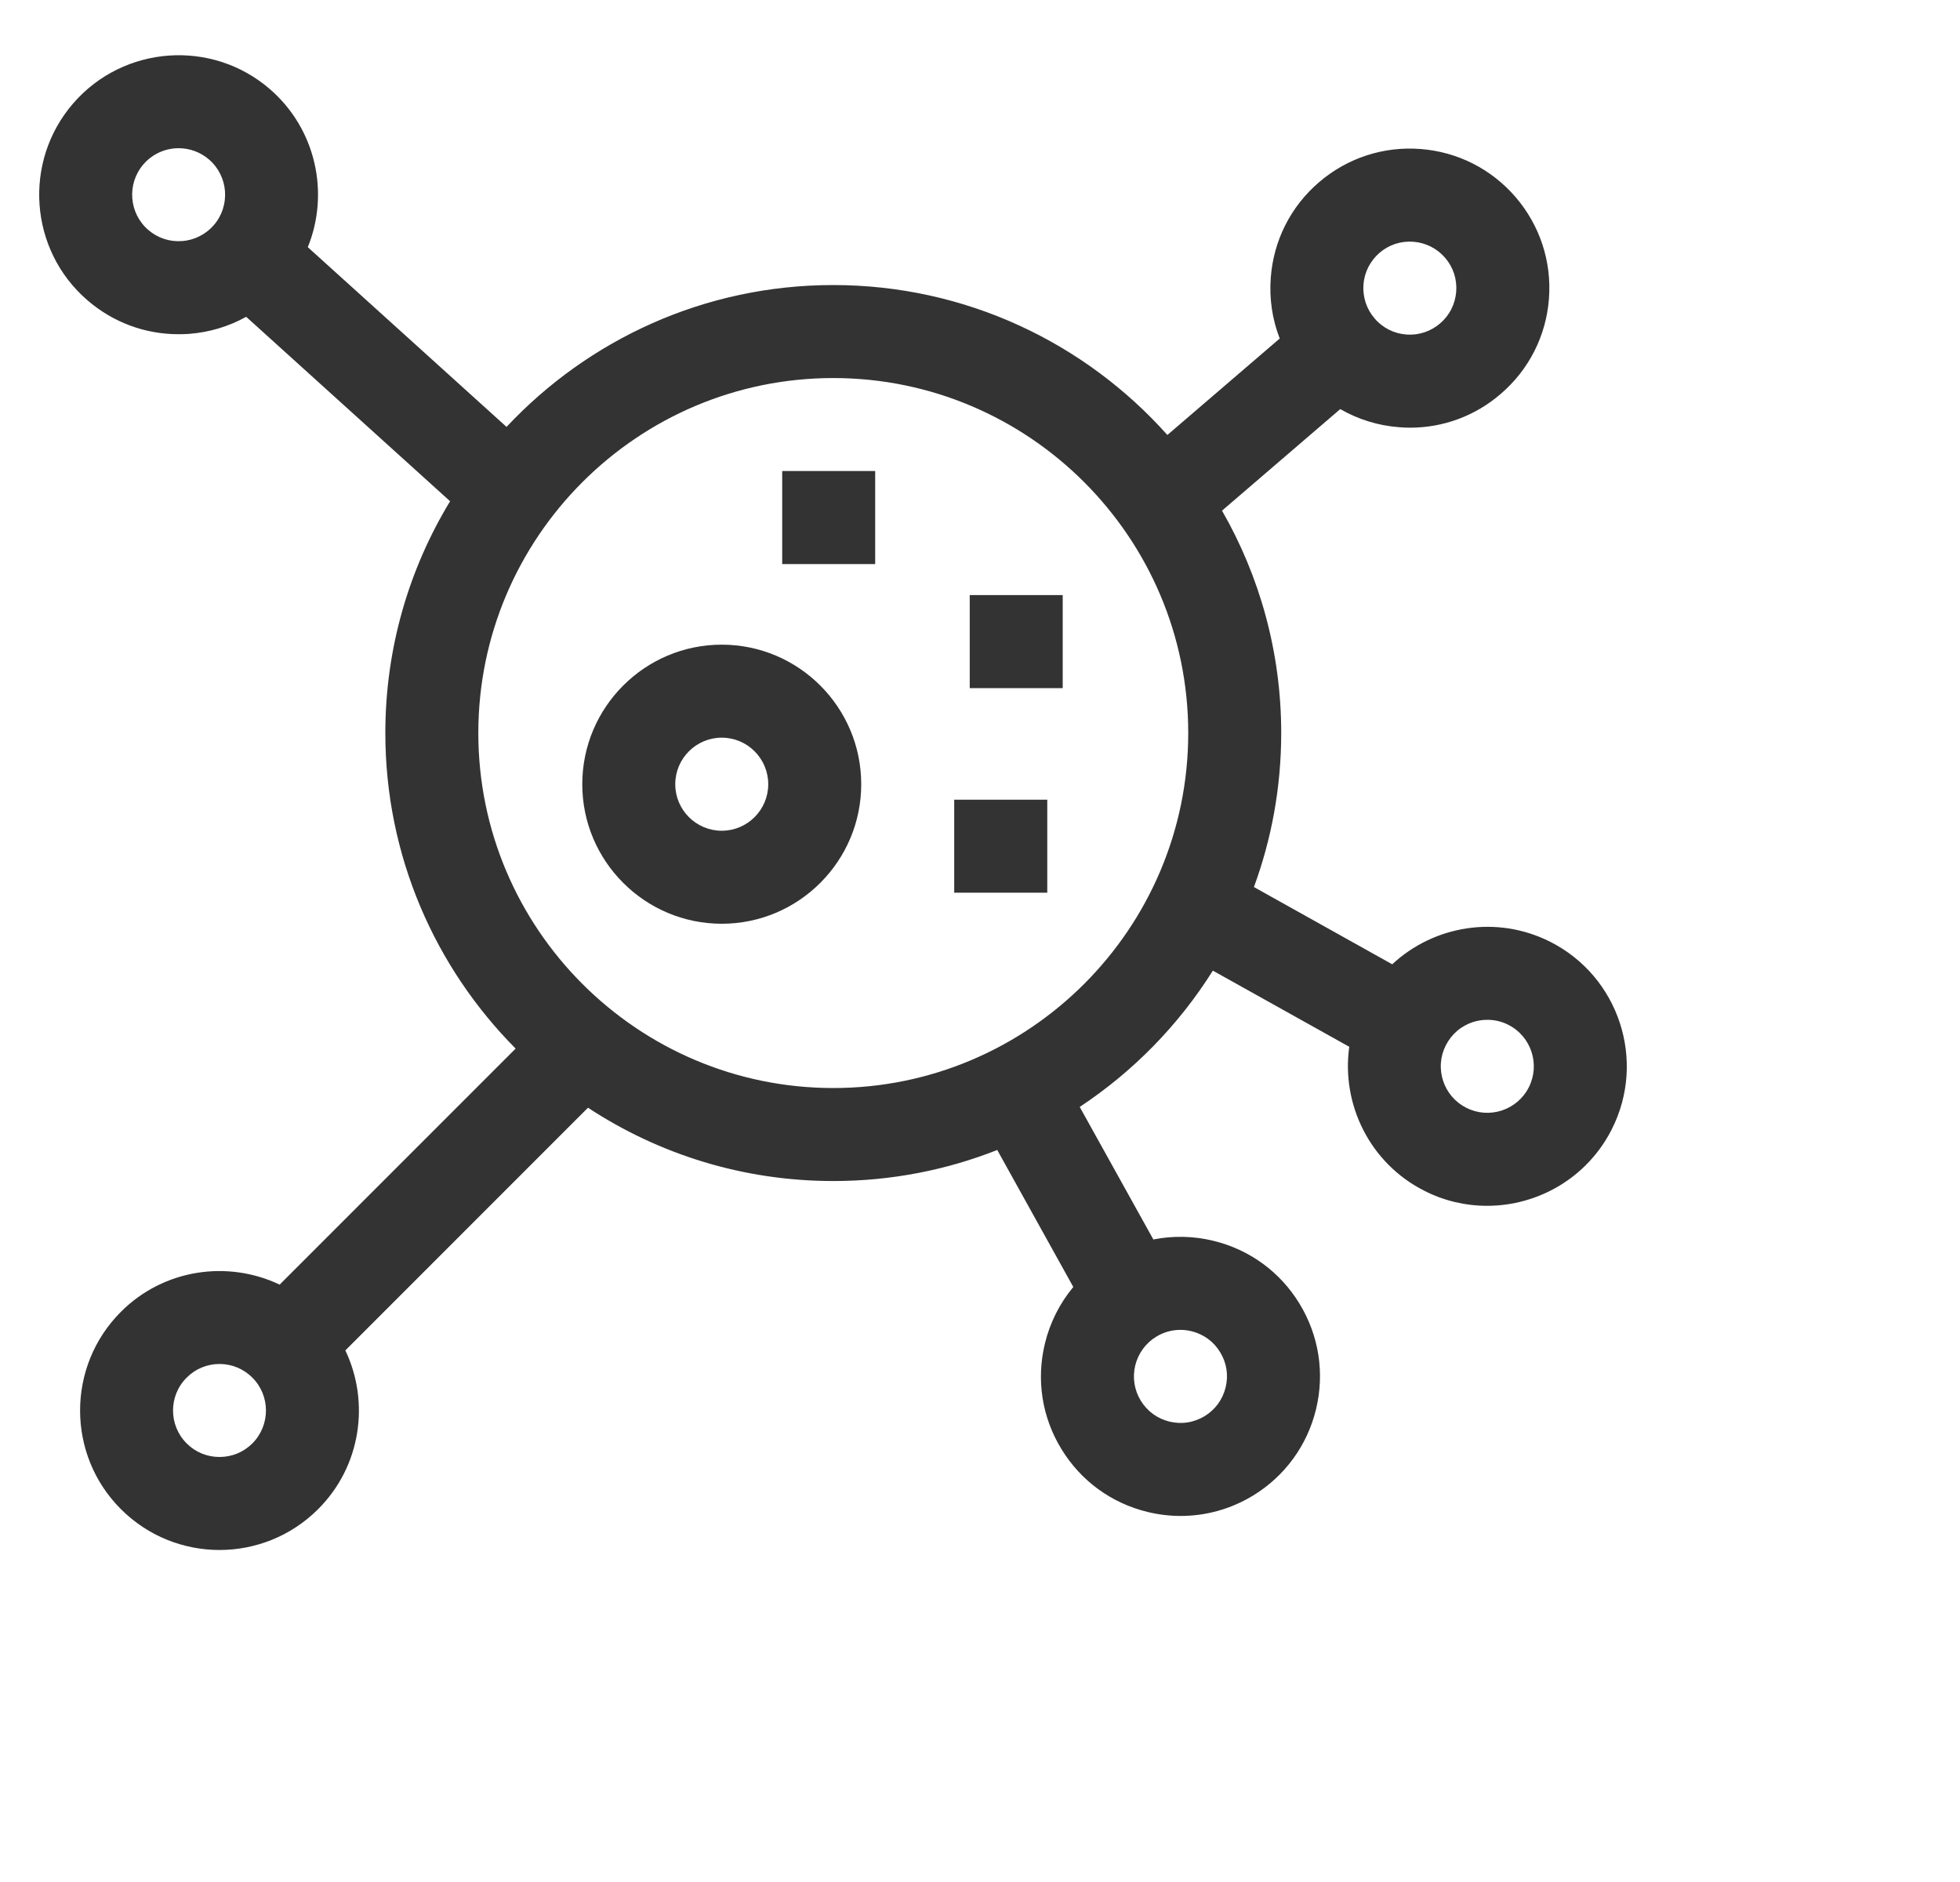 <svg width="25" height="24" viewBox="0 0 25 24" fill="none" xmlns="http://www.w3.org/2000/svg">
<g clip-path="url(#clip0_1496_3072)">
<path d="M19.775 12.011C19.092 11.665 18.288 11.803 17.758 12.297L15.994 11.312C16.219 10.699 16.342 10.038 16.342 9.348C16.342 8.317 16.067 7.348 15.587 6.512L17.095 5.217C17.323 5.348 17.578 5.428 17.847 5.448C17.893 5.452 17.939 5.454 17.985 5.454C18.41 5.454 18.816 5.304 19.141 5.024C19.502 4.715 19.721 4.283 19.757 3.809C19.793 3.336 19.642 2.876 19.333 2.515C19.023 2.155 18.592 1.936 18.118 1.9C17.644 1.864 17.184 2.015 16.824 2.324C16.463 2.634 16.245 3.065 16.209 3.539C16.188 3.808 16.228 4.073 16.323 4.317L14.89 5.547C13.843 4.374 12.32 3.635 10.628 3.635C8.986 3.635 7.504 4.331 6.461 5.444L3.926 3.152C4.205 2.466 4.033 1.648 3.443 1.137C2.701 0.495 1.575 0.577 0.933 1.319C0.291 2.061 0.372 3.187 1.114 3.828C1.441 4.111 1.849 4.262 2.276 4.262C2.319 4.262 2.363 4.261 2.407 4.258C2.668 4.239 2.917 4.164 3.14 4.04L5.741 6.392C5.217 7.255 4.915 8.267 4.915 9.348C4.915 10.916 5.55 12.338 6.577 13.372L3.567 16.382C2.905 16.067 2.088 16.182 1.542 16.729C0.848 17.423 0.848 18.552 1.542 19.245C1.889 19.592 2.344 19.766 2.8 19.766C3.255 19.766 3.711 19.592 4.058 19.245C4.605 18.699 4.72 17.882 4.405 17.221L7.5 14.126C8.399 14.717 9.474 15.061 10.629 15.061C11.366 15.061 12.072 14.921 12.72 14.665L13.69 16.412C13.516 16.621 13.392 16.868 13.328 17.133C13.216 17.595 13.29 18.073 13.538 18.478C13.785 18.884 14.176 19.169 14.637 19.281C14.778 19.315 14.919 19.332 15.06 19.332C15.383 19.332 15.7 19.244 15.983 19.072C16.389 18.824 16.674 18.433 16.786 17.972C16.898 17.51 16.823 17.032 16.576 16.626C16.329 16.22 15.938 15.935 15.476 15.823C15.221 15.761 14.961 15.757 14.711 15.806L13.772 14.116C14.455 13.664 15.034 13.072 15.47 12.378L17.21 13.349C17.107 14.082 17.471 14.833 18.167 15.185C18.415 15.312 18.69 15.377 18.968 15.377C19.618 15.377 20.245 15.02 20.558 14.402C21.002 13.527 20.65 12.454 19.775 12.011ZM17.391 3.629C17.397 3.551 17.418 3.476 17.453 3.406C17.489 3.337 17.537 3.275 17.596 3.224C17.655 3.173 17.724 3.134 17.798 3.11C17.872 3.086 17.95 3.077 18.028 3.083C18.106 3.089 18.181 3.11 18.251 3.145C18.32 3.18 18.382 3.229 18.433 3.288L18.433 3.288C18.484 3.347 18.522 3.415 18.547 3.489C18.571 3.564 18.58 3.642 18.574 3.719C18.568 3.797 18.547 3.873 18.512 3.942C18.477 4.012 18.428 4.074 18.369 4.124C18.249 4.227 18.095 4.278 17.938 4.266C17.86 4.26 17.784 4.239 17.715 4.204C17.645 4.168 17.583 4.12 17.533 4.06C17.482 4.001 17.443 3.933 17.419 3.859C17.395 3.785 17.385 3.707 17.391 3.629ZM2.321 3.074C2.163 3.086 2.01 3.035 1.89 2.931C1.643 2.717 1.616 2.342 1.83 2.095C1.947 1.96 2.112 1.89 2.279 1.89C2.416 1.89 2.555 1.938 2.666 2.034C2.914 2.248 2.941 2.624 2.727 2.871C2.676 2.93 2.614 2.978 2.544 3.013C2.475 3.048 2.399 3.069 2.321 3.074ZM15.056 16.959C15.103 16.959 15.15 16.965 15.197 16.976C15.272 16.994 15.344 17.027 15.407 17.073C15.47 17.119 15.523 17.177 15.563 17.244V17.244C15.646 17.379 15.671 17.538 15.633 17.692C15.596 17.846 15.501 17.976 15.366 18.059C15.299 18.099 15.225 18.127 15.148 18.139C15.071 18.151 14.993 18.147 14.917 18.129C14.841 18.11 14.77 18.078 14.707 18.032C14.644 17.986 14.591 17.928 14.55 17.861C14.468 17.726 14.443 17.567 14.48 17.413C14.518 17.259 14.613 17.128 14.748 17.046C14.841 16.989 14.947 16.959 15.056 16.959ZM3.219 18.407C3.107 18.519 2.958 18.58 2.8 18.58C2.641 18.58 2.493 18.519 2.381 18.407C2.149 18.175 2.149 17.799 2.381 17.568C2.493 17.456 2.641 17.394 2.8 17.394C2.958 17.394 3.107 17.456 3.219 17.568C3.45 17.799 3.45 18.175 3.219 18.407ZM10.629 13.875C8.132 13.875 6.101 11.844 6.101 9.348C6.101 6.852 8.132 4.821 10.629 4.821C13.125 4.821 15.156 6.852 15.156 9.348C15.156 11.844 13.125 13.875 10.629 13.875ZM19.5 13.866C19.352 14.158 18.995 14.275 18.703 14.127C18.633 14.092 18.572 14.044 18.521 13.985C18.47 13.926 18.431 13.857 18.407 13.783C18.383 13.709 18.373 13.631 18.379 13.553C18.385 13.475 18.406 13.4 18.442 13.33C18.477 13.261 18.525 13.199 18.584 13.148C18.643 13.097 18.712 13.059 18.786 13.034C18.846 13.015 18.909 13.005 18.972 13.005C19.063 13.005 19.155 13.026 19.239 13.069C19.531 13.217 19.648 13.574 19.5 13.866Z" fill="#333333"/>
<path d="M9.206 8.221C8.225 8.221 7.427 9.019 7.427 10.001C7.427 10.982 8.225 11.78 9.206 11.78C10.187 11.78 10.985 10.982 10.985 10.001C10.985 9.019 10.187 8.221 9.206 8.221ZM9.206 10.594C8.879 10.594 8.613 10.328 8.613 10.001C8.613 9.673 8.879 9.407 9.206 9.407C9.533 9.407 9.799 9.673 9.799 10.001C9.799 10.328 9.533 10.594 9.206 10.594ZM12.369 7.589H13.555V8.775H12.369V7.589ZM12.171 10.198H13.358V11.384H12.171V10.198ZM9.977 6.007H11.163V7.193H9.977V6.007Z" fill="#333333"/>
</g>
<defs>
<clipPath id="clip0_1496_3072">
<rect width="24" height="24" fill="white" transform="translate(0.5)"/>
</clipPath>
</defs>
</svg>
